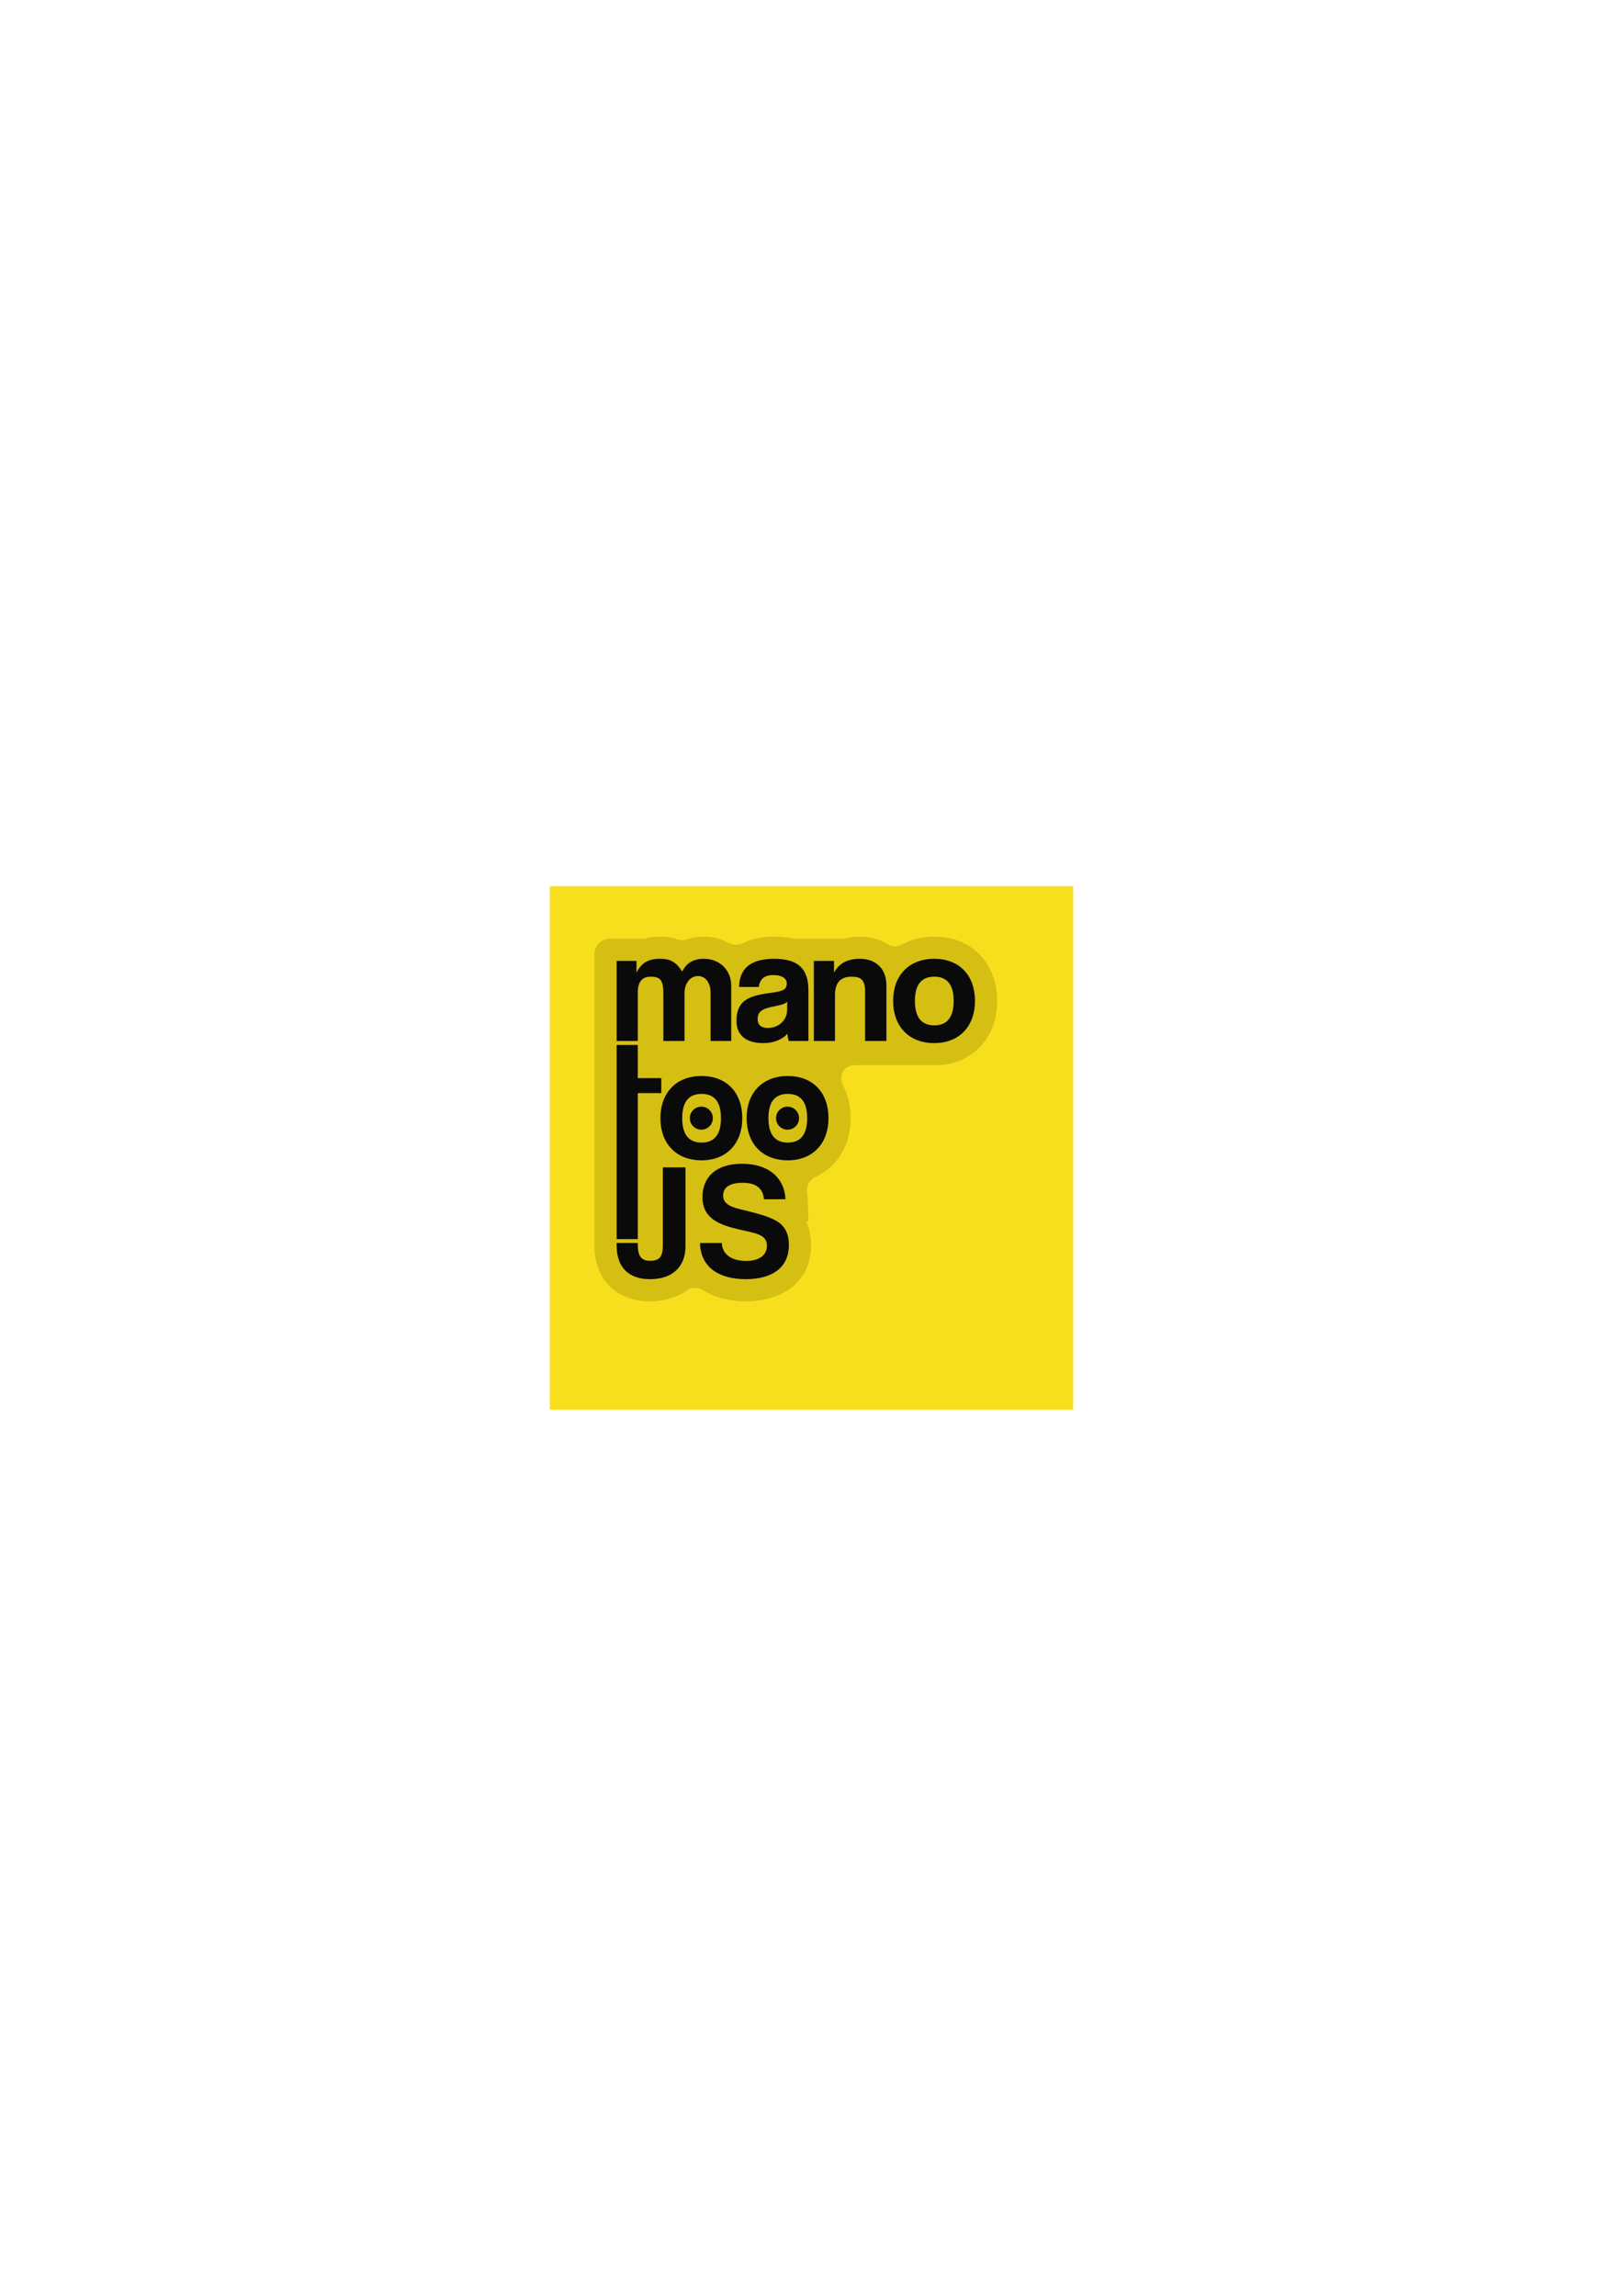 <?xml version="1.0" encoding="UTF-8"?>
<!DOCTYPE svg PUBLIC "-//W3C//DTD SVG 1.1//EN" "http://www.w3.org/Graphics/SVG/1.1/DTD/svg11.dtd">
<!-- Creator: CorelDRAW 2018 (64-Bit Evaluation Version) -->
<svg xmlns="http://www.w3.org/2000/svg" xml:space="preserve" width="8.268in" height="11.693in" version="1.1" style="shape-rendering:geometricPrecision; text-rendering:geometricPrecision; image-rendering:optimizeQuality; fill-rule:evenodd; clip-rule:evenodd"
viewBox="0 0 8267.72 11692.91"
 xmlns:xlink="http://www.w3.org/1999/xlink">
 <defs>
  <style type="text/css">
   <![CDATA[
    .fil1 {fill:#D6BF13}
    .fil0 {fill:#F7DF1E}
    .fil2 {fill:#0A0A0A;fill-rule:nonzero}
   ]]>
  </style>
 </defs>
 <g id="Layer_x0020_1">
  <g id="_2138911345936">
   <polygon class="fil0" points="2800.52,4513.12 5467.19,4513.12 5467.19,7179.79 2800.52,7179.79 "/>
   <path class="fil1" d="M4759.39 5425.86l-405.07 -0.02c-60.33,-0 -84.37,54.8 -58.89,104.12 24.61,47.64 37.98,103.67 37.98,165.17 0,136.75 -67.1,247 -176.68,297.64 -31.76,14.68 -49.56,46.94 -45.05,81.64 1.26,9.65 2.07,19.41 2.46,29.21l4.62 117.43 -12.49 0c16.83,34.59 25.37,74.45 25.37,119.19 0,195.3 -153.47,287.94 -332.72,287.94 -80.51,0 -156.28,-18.57 -216.28,-56.23 -27.48,-17.25 -60.77,-16.35 -87.28,2.37 -49.46,34.93 -112.85,53.86 -184.22,53.86 -171.54,0 -282.97,-111.34 -282.97,-282.9l0 -1485.39c0,-43.37 35.37,-78.74 78.74,-78.74l164.12 0c6.87,0 12.74,-0.73 19.39,-2.43 23.1,-5.87 47.04,-8.35 71.3,-8.35 31.41,0 60.33,4.11 87.07,13.48 17.48,6.13 34.34,6.17 51.84,0.11 26.72,-9.25 55.36,-13.59 84.97,-13.59 44.93,0 88.05,11.06 125.57,31.61 23.2,12.71 48.85,13.27 72.59,1.59 47.79,-23.52 103.83,-33.2 160.26,-33.2 30.04,0 60.17,2.61 89.08,8.95 5.82,1.28 10.91,1.83 16.87,1.83l237.34 0c6.62,0 12.27,-0.68 18.7,-2.25 24.18,-5.91 49.19,-8.53 74.38,-8.53 50.87,0 97.98,12.85 137.2,36.96 24.59,15.12 53.19,15.93 78.61,2.23 48.35,-26.06 104.27,-39.19 163.19,-39.19 192.61,0 320.28,137.66 320.28,327.74 0,189.26 -128.51,327.74 -320.28,327.74z"/>
   <path class="fil2" d="M4001.24 6108.07c-4.15,-105.31 -82.09,-180.76 -221.39,-180.76 -134.33,0 -201.49,70.48 -201.49,169.15 0,69.65 33.17,109.45 92.04,135.99 38.97,17.41 82.92,27.36 150.91,42.29 68.82,14.93 85.41,37.31 85.41,69.65 0,48.92 -38.97,77.94 -106.96,77.94 -73.8,0 -121.06,-34.82 -122.72,-91.21l-111.11 0c2.49,123.55 97.02,184.08 233,184.08 128.52,0 219.74,-53.9 219.74,-174.96 0,-77.94 -38.14,-111.94 -86.24,-133.5 -40.63,-18.24 -101.16,-33.17 -163.35,-48.09 -61.36,-14.93 -85.41,-34.83 -85.41,-69.65 0,-41.46 34,-64.68 98.67,-64.68 69.65,0 103.65,27.36 109.45,83.75l109.45 0zm-860.08 222.8l107.8 0 0 7.71c0,55.56 14.93,82.92 62.19,82.92 53.07,0 65.51,-24.05 65.51,-84.58l0 -391.38 115.26 0 0 402.16c0,100.33 -62.19,167.5 -180.76,167.5 -106.13,0 -169.98,-58.04 -169.98,-170.81l0 -13.52zm107.8 -1008.57l-107.8 0 0 988.78 107.8 0.11 0 -743.75 119.72 0 0 -76.28 -119.72 0 0 -168.85zm1510.43 -9.42c126.86,0 207.3,-85.41 207.3,-214.76 0,-130.18 -79.6,-214.76 -207.3,-214.76 -129.35,0 -209.79,85.41 -209.79,214.76 0,126.87 77.94,214.76 209.79,214.76zm0 -90.38c-65.51,0 -98.68,-41.46 -98.68,-124.38 0,-82.92 33.17,-123.55 98.68,-123.55 65.5,0 98.67,40.63 98.67,123.55 0,82.92 -33.17,124.38 -98.67,124.38zm-243.83 79.6l0 -282.75c0,-88.72 -57.22,-135.99 -135.16,-135.99 -65.51,0 -106.96,24.87 -131.84,70.48l0 -59.7 -102.82 0 0 407.96 107.8 0 0 -233.83c0,-62.19 27.36,-93.7 83.75,-93.7 51.41,0 69.65,17.41 69.65,80.43l0 247.1 108.63 0zm-397.4 0l0 -257.88c0,-102.82 -44.78,-160.86 -174.13,-160.86 -131.01,0 -177.44,58.87 -179.1,143.45l100.33 0c4.98,-36.48 24.88,-60.53 73.8,-60.53 42.29,0 68.82,15.76 68.82,42.29 0,28.19 -14.93,38.97 -68.82,46.43 -108.63,14.93 -187.4,28.19 -187.4,145.94 0,66.33 43.12,111.94 135.99,111.94 54.72,0 97.84,-19.07 123.55,-47.26 0.83,12.44 3.32,26.54 6.63,36.48l100.33 0zm-108.62 -155.06c-0.83,48.09 -42.29,88.72 -97.85,88.72 -34,0 -52.24,-14.93 -52.24,-45.61 0,-34.83 19.9,-52.24 81.26,-63.85 39.8,-7.46 58.87,-13.27 69.65,-24.05l-0.83 44.78zm-284.62 155.06l0 -282.75c0,-76.29 -57.21,-135.99 -139.3,-135.99 -51.41,0 -87.89,19.9 -110.28,64.68 -31.51,-47.26 -58.04,-64.68 -113.6,-64.68 -53.9,0 -92.04,16.58 -119.4,70.48l0 -59.7 -101.16 0 0 407.96 107.8 0 0 -247.93c0,-53.07 22.39,-79.6 65.5,-79.6 47.26,0 64.68,16.59 64.68,82.09l0 245.44 107.8 0 0 -243.78c0,-49.75 29.02,-87.06 68.82,-87.06 38.14,0 63.85,34.83 63.85,83.75l0 247.1 105.31 0zm288.21 607.8c126.86,0 207.3,-85.41 207.3,-214.76 0,-130.18 -79.6,-214.76 -207.3,-214.76 -129.35,0 -209.79,85.41 -209.79,214.76 0,126.87 77.94,214.76 209.79,214.76zm0 -90.38c-65.51,0 -98.68,-41.46 -98.68,-124.38 0,-82.92 33.17,-123.55 98.68,-123.55 65.5,0 98.67,40.63 98.67,123.55 0,82.92 -33.17,124.38 -98.67,124.38zm-439.19 90.38c126.86,0 207.3,-85.41 207.3,-214.76 0,-130.18 -79.6,-214.76 -207.3,-214.76 -129.35,0 -209.79,85.41 -209.79,214.76 0,126.87 77.94,214.76 209.79,214.76zm0 -90.38c-65.51,0 -98.68,-41.46 -98.68,-124.38 0,-82.92 33.17,-123.55 98.68,-123.55 65.5,0 98.67,40.63 98.67,123.55 0,82.92 -33.17,124.38 -98.67,124.38zm-1.24 -183.06c32.41,0 58.68,26.27 58.68,58.68 0,32.41 -26.27,58.68 -58.68,58.68 -32.41,0 -58.68,-26.27 -58.68,-58.68 0,-32.41 26.27,-58.68 58.68,-58.68zm439.18 0c32.41,0 58.68,26.27 58.68,58.68 0,32.41 -26.27,58.68 -58.68,58.68 -32.41,0 -58.68,-26.27 -58.68,-58.68 0,-32.41 26.27,-58.68 58.68,-58.68z"/>
  </g>
 </g>
</svg>
